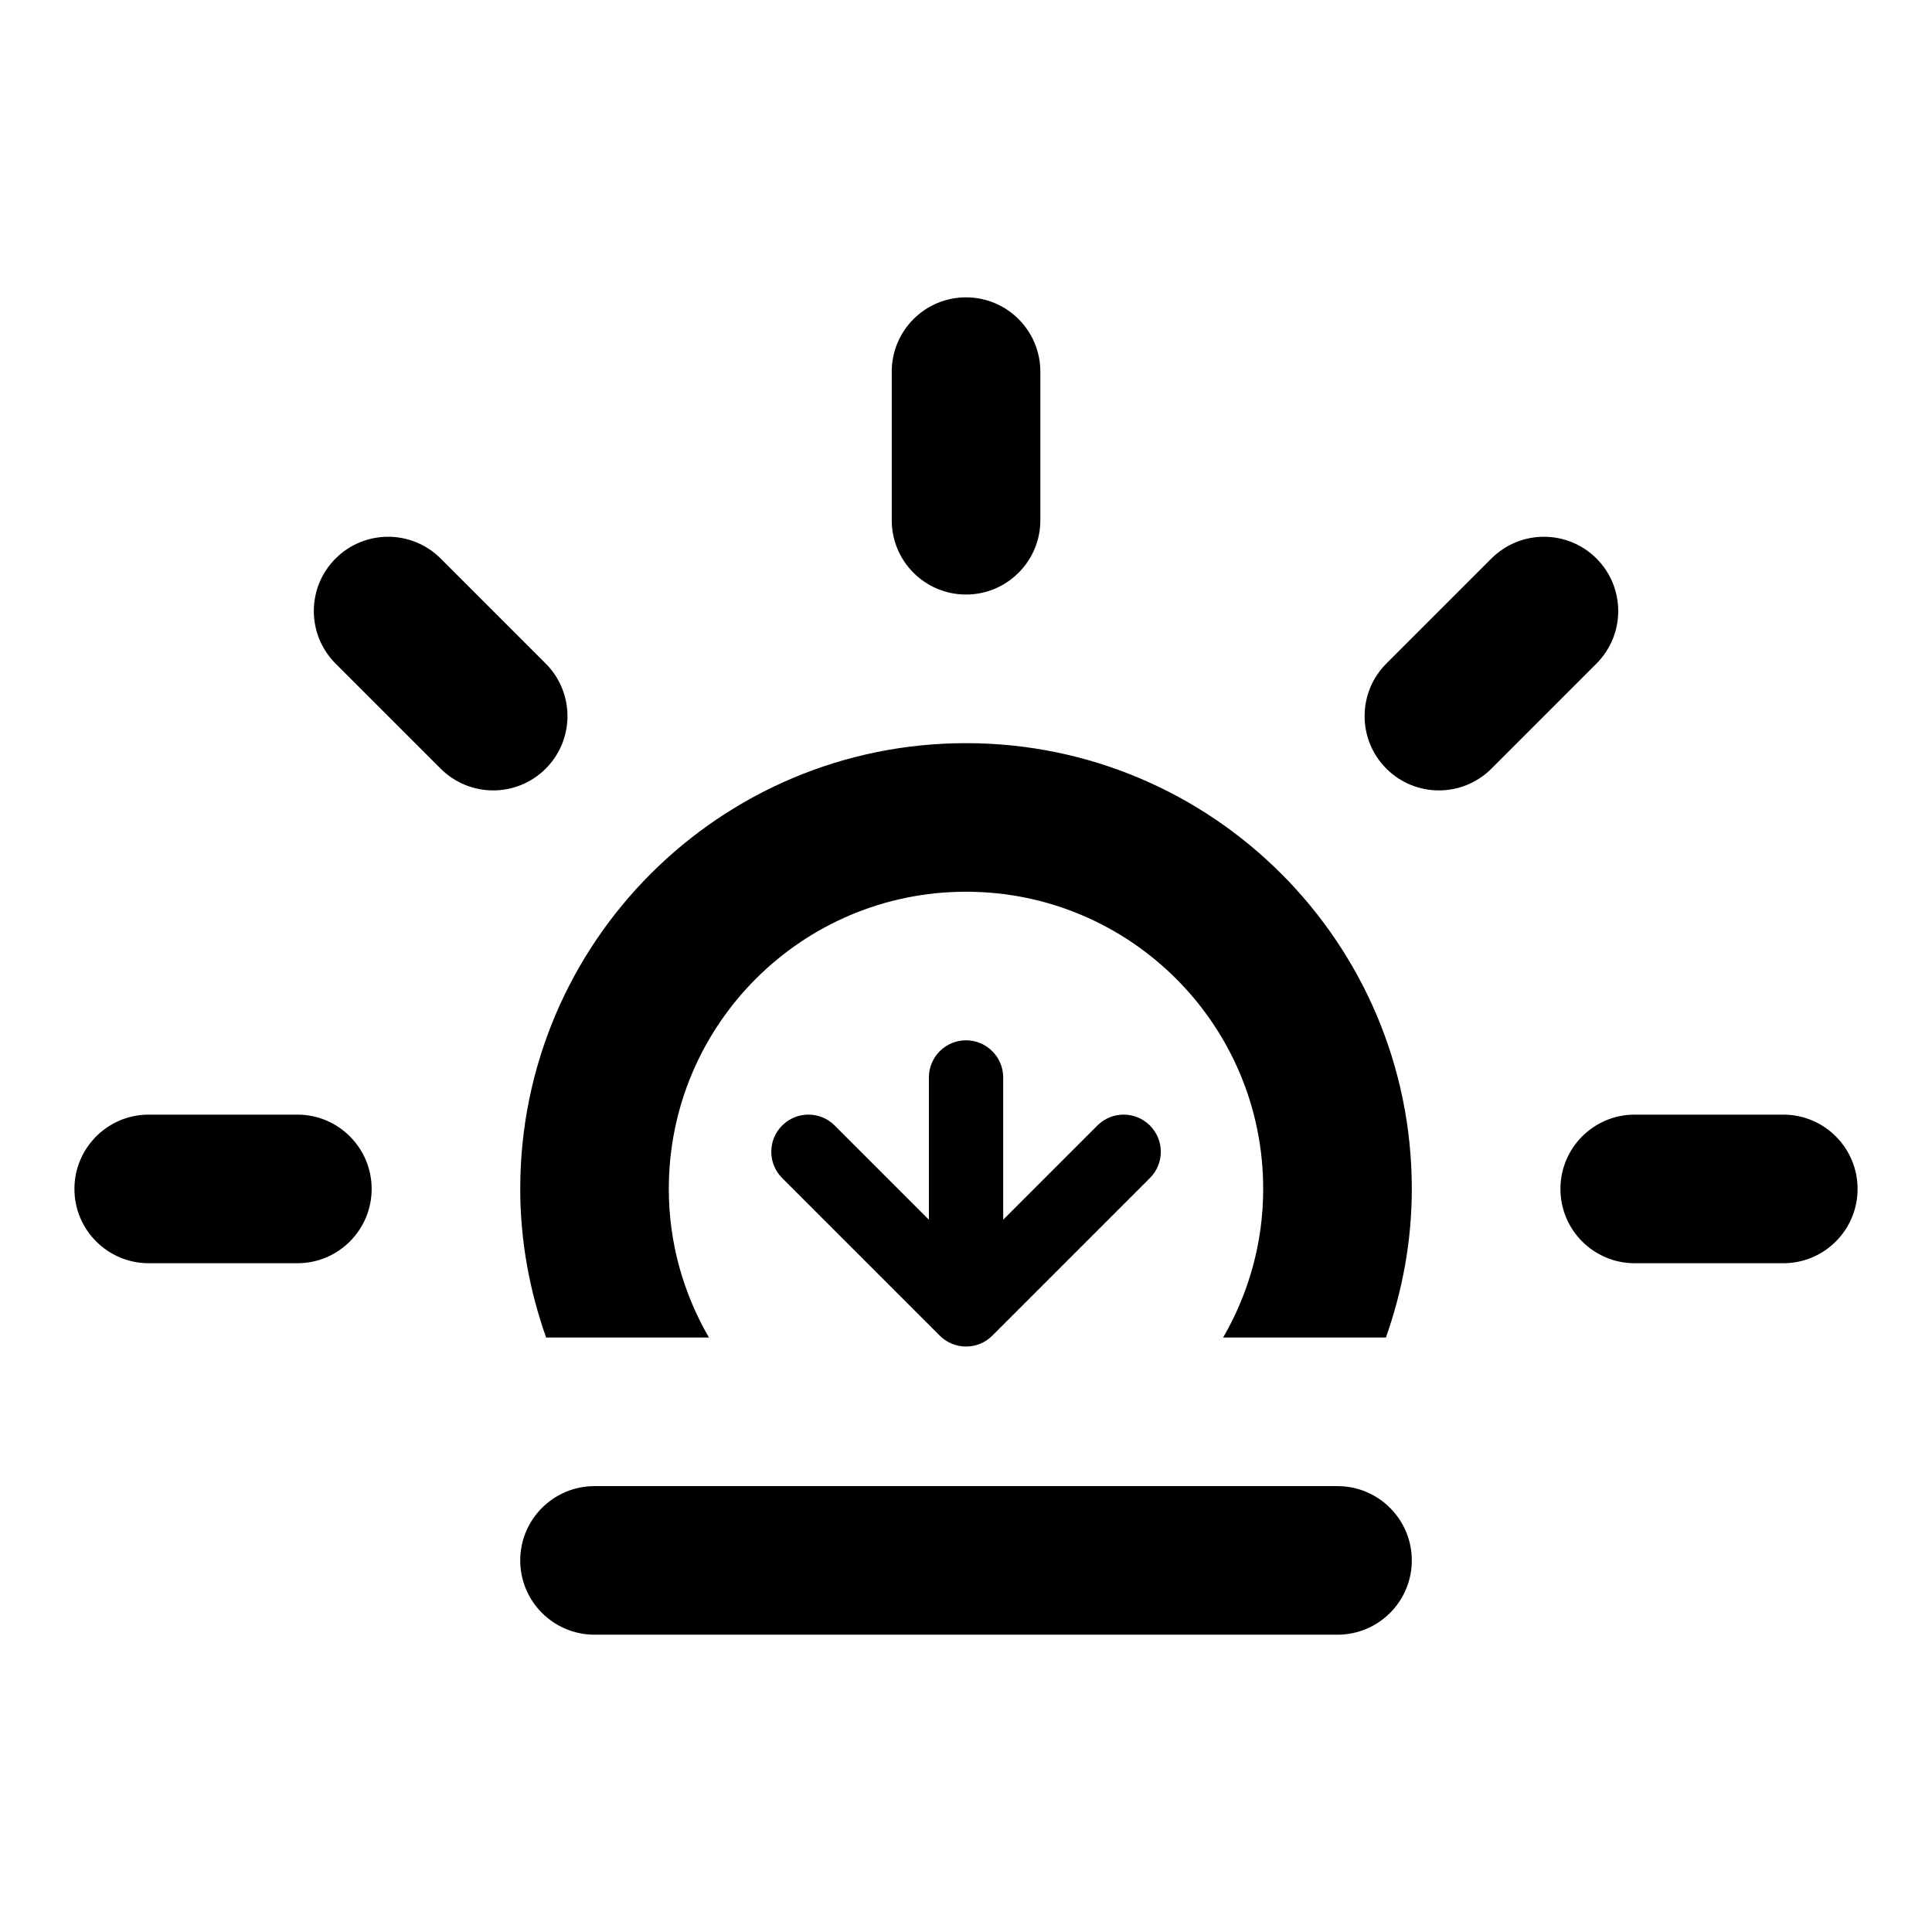 <?xml version="1.0" encoding="UTF-8" standalone="no"?>
<!-- Generator: Adobe Illustrator 15.1.0, SVG Export Plug-In . SVG Version: 6.00 Build 0)  -->

<svg
   version="1.1"
   id="Layer_1"
   x="0px"
   y="0px"
   width="52"
   height="52"
   viewBox="0 0 52 52"
   enable-background="new 0 0 100 100"
   xml:space="preserve"
   sodipodi:docname="Sunset.svg"
   inkscape:version="1.2.2 (b0a8486541, 2022-12-01, custom)"
   xmlns:inkscape="http://www.inkscape.org/namespaces/inkscape"
   xmlns:sodipodi="http://sodipodi.sourceforge.net/DTD/sodipodi-0.dtd"
   xmlns="http://www.w3.org/2000/svg"
   xmlns:svg="http://www.w3.org/2000/svg"><defs
   id="defs153" /><sodipodi:namedview
   id="namedview151"
   pagecolor="#ffffff"
   bordercolor="#000000"
   borderopacity="0.25"
   inkscape:showpageshadow="2"
   inkscape:pageopacity="0.0"
   inkscape:pagecheckerboard="0"
   inkscape:deskcolor="#d1d1d1"
   showgrid="false"
   inkscape:zoom="4.065"
   inkscape:cx="28.905289"
   inkscape:cy="17.589176"
   inkscape:window-width="1281"
   inkscape:window-height="1016"
   inkscape:window-x="0"
   inkscape:window-y="27"
   inkscape:window-maximized="0"
   inkscape:current-layer="Layer_1" />
<path
   fill-rule="evenodd"
   clip-rule="evenodd"
   d="m 47.998,34 h -4 c -1.104,0 -1.999,-0.896 -1.999,-2 0,-1.104 0.895,-2 1.999,-2 h 4 c 1.104,0 1.999,0.896 1.999,2 0,1.104 -0.894,2 -1.999,2 z m -7.856,-13.312 c -0.781,0.781 -2.048,0.781 -2.828,0 -0.781,-0.781 -0.781,-2.047 0,-2.828 l 2.828,-2.828 c 0.78,-0.78 2.047,-0.78 2.827,0 0.781,0.781 0.781,2.047 0,2.828 z m -2.84,15.311 h -4.381 c 0.682,-1.177 1.078,-2.54 1.078,-3.999 0,-4.418 -3.581,-7.999 -7.998,-7.999 -4.418,0 -8,3.581 -8,7.999 0,1.459 0.397,2.822 1.08,3.999 h -4.382 c -0.443,-1.252 -0.697,-2.595 -0.697,-3.999 0,-6.627 5.372,-11.998 11.999,-11.998 6.626,0 11.998,5.371 11.998,11.998 0,1.404 -0.254,2.747 -0.697,3.999 z m -11.301,-19.997 c -1.105,0 -2,-0.896 -2,-2 v -3.999 c 0,-1.104 0.895,-2 2,-2 1.104,0 2,0.896 2,2 v 3.999 c 0,1.104 -0.897,2 -2,2 z m -14.141,4.686 -2.828,-2.828 c -0.781,-0.781 -0.781,-2.047 0,-2.828 0.781,-0.78 2.047,-0.78 2.828,0 l 2.828,2.828 c 0.781,0.781 0.781,2.047 0,2.828 -0.781,0.781 -2.046,0.781 -2.828,0 z m -1.857,11.312 c 0,1.104 -0.896,2 -2,2 h -4 c -1.104,0 -2,-0.896 -2,-2 0,-1.104 0.896,-2 2,-2 h 4 c 1.104,0 2,0.896 2,2 z m 15.998,-4 c 0.552,0 1,0.448 1,1 v 3.828 l 2.535,-2.535 c 0.391,-0.391 1.023,-0.391 1.414,0 0.391,0.391 0.391,1.023 0,1.414 l -4.242,4.242 c -0.391,0.391 -1.023,0.391 -1.414,0 l -4.242,-4.242 c -0.391,-0.391 -0.391,-1.023 0,-1.414 0.391,-0.391 1.023,-0.391 1.414,0 l 2.535,2.535 v -3.828 c 0,-0.552 0.447,-1 1,-1 z m -9.999,11.999 h 19.997 c 1.104,0 2,0.896 2,2 0,1.104 -0.896,1.999 -2,1.999 h -19.997 c -1.104,0 -2,-0.895 -2,-1.999 0,-1.104 0.895,-2 2,-2 z"
   id="path148" />
</svg>
